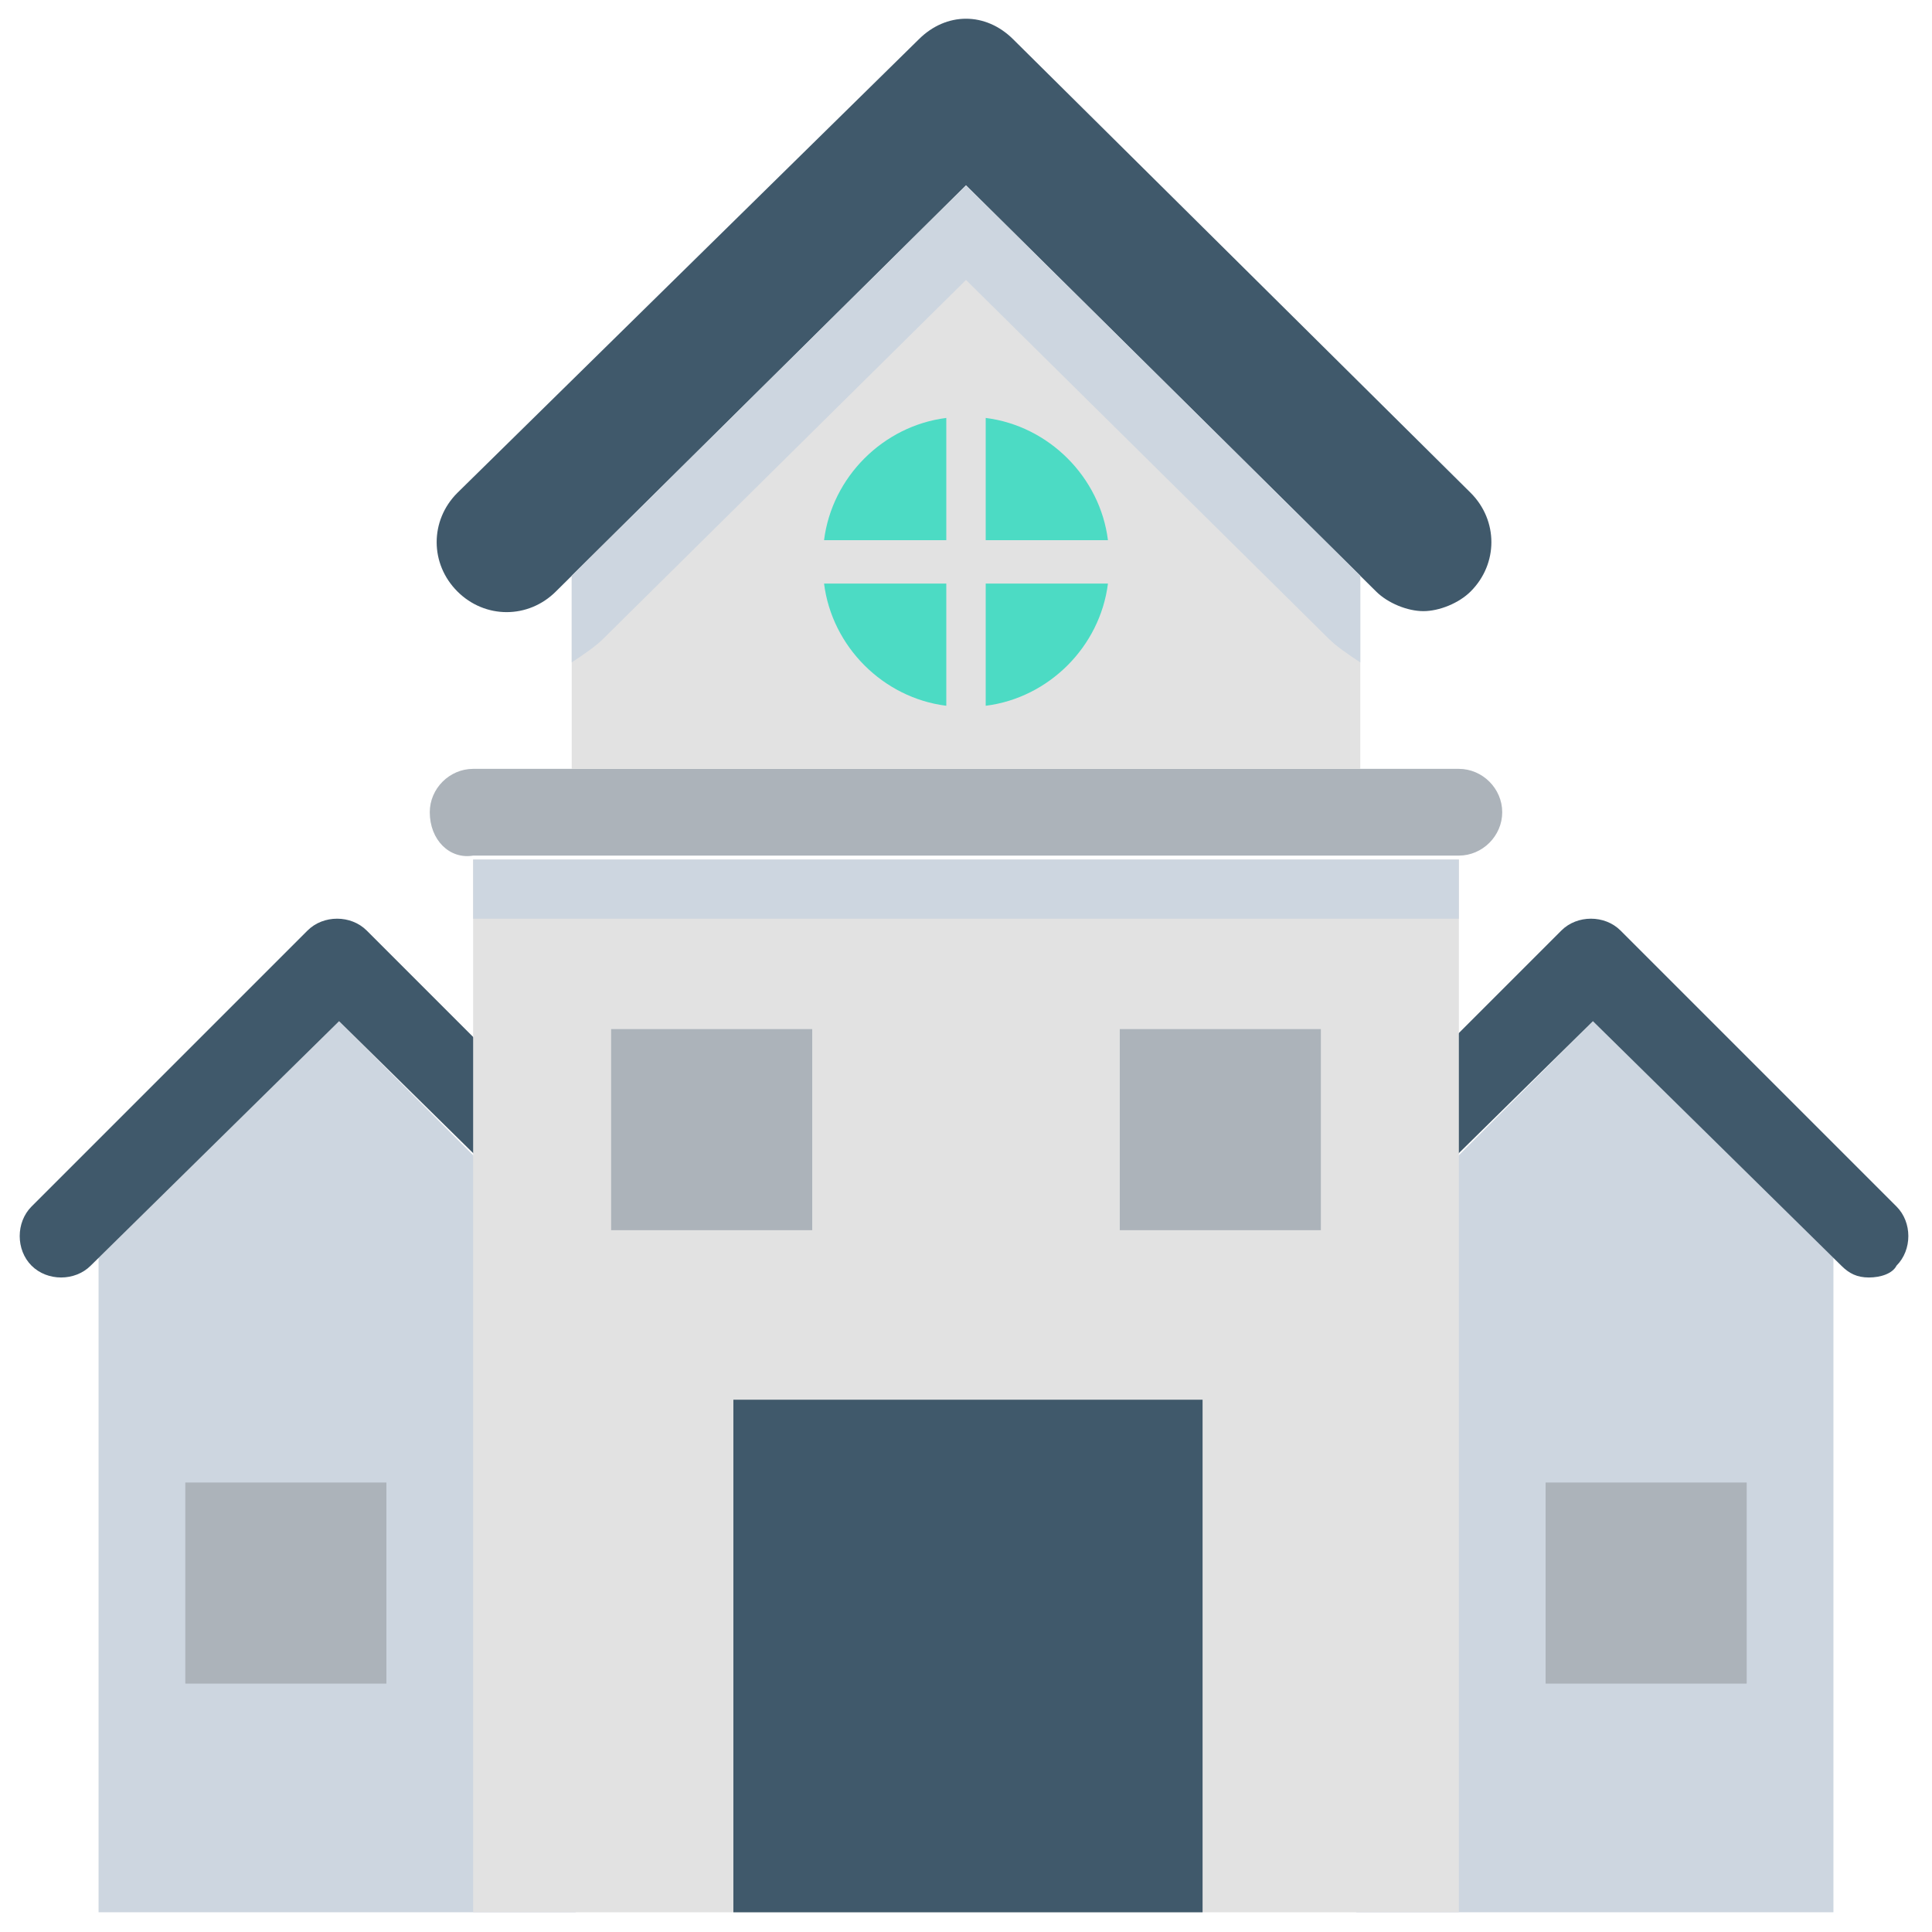 <?xml version="1.0" encoding="utf-8"?>
<!-- Generator: Adobe Illustrator 20.1.0, SVG Export Plug-In . SVG Version: 6.00 Build 0)  -->
<!DOCTYPE svg PUBLIC "-//W3C//DTD SVG 1.1//EN" "http://www.w3.org/Graphics/SVG/1.1/DTD/svg11.dtd">
<svg version="1.1" id="Layer_1" xmlns="http://www.w3.org/2000/svg" xmlns:xlink="http://www.w3.org/1999/xlink" x="0px" y="0px"
	 viewBox="0 0 49 49" enable-background="new 0 0 49 49" xml:space="preserve">
<g>
	<polygon fill="#CDD6E0" points="40.4,25.9 34.4,31.9 34.4,48.5 46.5,48.5 46.5,31.9 	"/>
	<polygon fill="#CDD6E0" points="8.6,25.9 2.5,31.9 2.5,48.5 14.6,48.5 14.6,31.9 	"/>
	<g>
		<path fill="#40596B" d="M15.6,32.4c-0.3,0-0.5-0.1-0.7-0.3l-6.3-6.2l-6.3,6.2c-0.4,0.4-1.1,0.4-1.5,0c-0.4-0.4-0.4-1.1,0-1.5l7-7
			c0.4-0.4,1.1-0.4,1.5,0l7,7c0.4,0.4,0.4,1.1,0,1.5C16.1,32.3,15.9,32.4,15.6,32.4z"/>
	</g>
	<g>
		<path fill="#40596B" d="M47.4,32.4c-0.3,0-0.5-0.1-0.7-0.3l-6.3-6.2l-6.3,6.2c-0.4,0.4-1.1,0.4-1.5,0c-0.4-0.4-0.4-1.1,0-1.5l7-7
			c0.4-0.4,1.1-0.4,1.5,0l7,7c0.4,0.4,0.4,1.1,0,1.5C48,32.3,47.7,32.4,47.4,32.4z"/>
	</g>
	<rect x="12" y="21.8" fill="#E2E2E2" width="25" height="26.7"/>
	<path fill="#ACB3BA" d="M10.9,20.6L10.9,20.6c0-0.6,0.5-1.1,1.1-1.1H37c0.6,0,1.1,0.5,1.1,1.1l0,0c0,0.6-0.5,1.1-1.1,1.1H12
		C11.4,21.8,10.9,21.3,10.9,20.6z"/>
	<rect x="18.6" y="35.5" fill="#40596B" width="11.9" height="13"/>
	<polygon fill="#E2E2E2" points="34.5,14.6 34.5,19.5 14.5,19.5 14.5,14.6 24.5,4.7 	"/>
	<path fill="#40596B" d="M36.1,15.5c-0.4,0-0.9-0.2-1.2-0.5L24.5,4.7L14.1,15c-0.7,0.7-1.8,0.7-2.5,0c-0.7-0.7-0.7-1.8,0-2.5L23.3,1
		C24,0.3,25,0.3,25.7,1l11.6,11.5c0.7,0.7,0.7,1.8,0,2.5C37,15.3,36.5,15.5,36.1,15.5z"/>
	<path fill="#CDD6E0" d="M34.5,14.6v2.2c-0.3-0.2-0.6-0.4-0.8-0.6l-9.2-9.1l-9.2,9.1c-0.2,0.2-0.5,0.4-0.8,0.6v-2.2l10-9.9
		L34.5,14.6z"/>
	<g>
		<rect x="28.4" y="26.1" fill="#ACB3BA" width="5.1" height="5.1"/>
		<rect x="15.5" y="26.1" fill="#ACB3BA" width="5.1" height="5.1"/>
	</g>
	<rect x="39.2" y="37.6" fill="#ACB3BA" width="5.1" height="5.1"/>
	<g>
		<path fill="#4CDBC4" d="M25,14.8v3.1c1.6-0.2,2.9-1.5,3.1-3.1H25z"/>
		<path fill="#4CDBC4" d="M24,13.7v-3.1c-1.6,0.2-2.9,1.5-3.1,3.1H24z"/>
		<path fill="#4CDBC4" d="M25,13.7h3.1c-0.2-1.6-1.5-2.9-3.1-3.1V13.7z"/>
		<path fill="#4CDBC4" d="M24,14.8h-3.1c0.2,1.6,1.5,2.9,3.1,3.1V14.8z"/>
	</g>
	<path fill="#CDD6E0" d="M37,21.8v1.5c-0.1,0-0.2,0-0.2,0H12.2c-0.1,0-0.2,0-0.2,0v-1.5H37z"/>
	<rect x="4.7" y="37.6" fill="#ACB3BA" width="5.1" height="5.1"/>
</g>
</svg>
